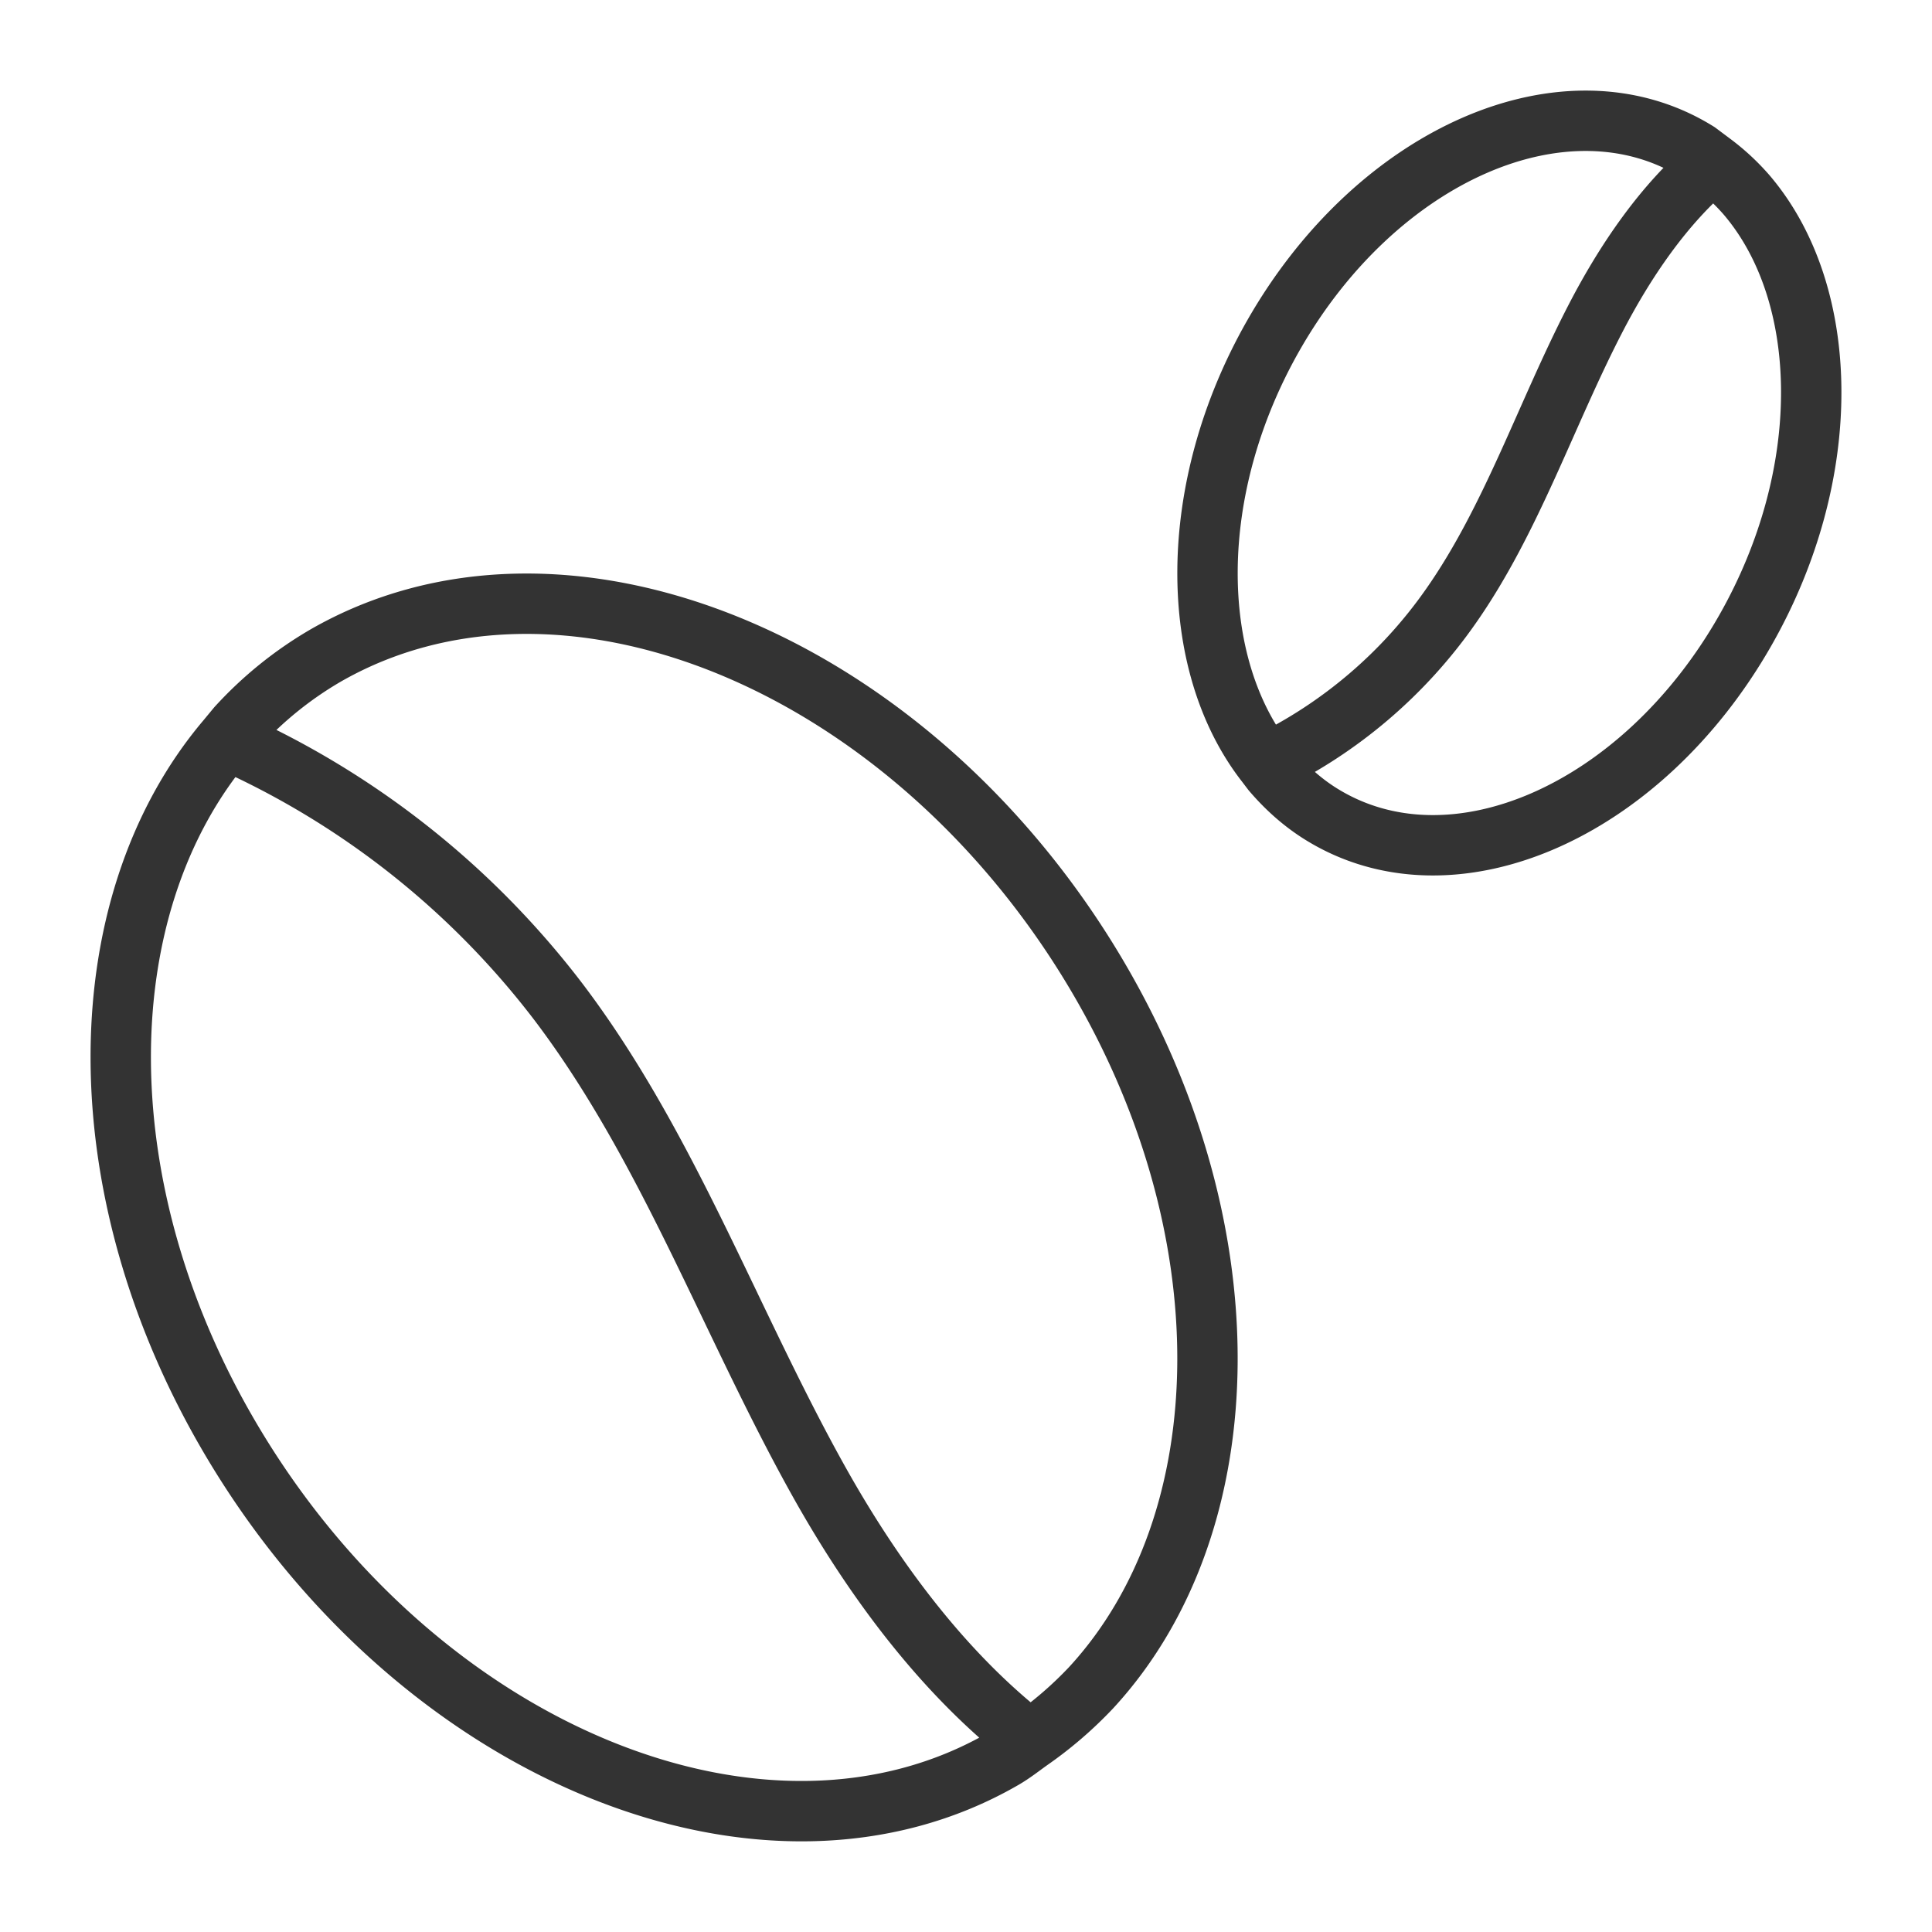 <svg xmlns="http://www.w3.org/2000/svg" viewBox="0 0 32 32"><path d="M3.753 12.252l.172-.208a6.218 6.218 0 0 1 1.456-1.179c3.888-2.244 9.554.026 12.656 5.071 2.659 4.325 2.563 9.278.034 12.019a6.468 6.468 0 0 1-1.013.872c-.146.104-.285.215-.443.306-3.887 2.244-9.554-.026-12.656-5.071-2.595-4.219-2.559-9.032-.206-11.81zm13.305 16.576c-1.437-1.112-2.603-2.69-3.509-4.316-1.46-2.62-2.486-5.517-4.286-7.9a14.104 14.104 0 0 0-5.51-4.359m17.221.396l.095.125c.234.274.501.515.809.707 2.16 1.347 5.308-.016 7.031-3.042 1.478-2.595 1.424-5.567.019-7.212a3.623 3.623 0 0 0-.563-.523l-.246-.184c-2.16-1.347-5.308.016-7.031 3.042-1.441 2.532-1.421 5.42-.114 7.087zm7.392-9.946c-.799.667-1.446 1.614-1.949 2.59-.811 1.572-1.381 3.31-2.381 4.74a7.956 7.956 0 0 1-3.061 2.615" stroke="#333" stroke-miterlimit="10" fill="none"/></svg>